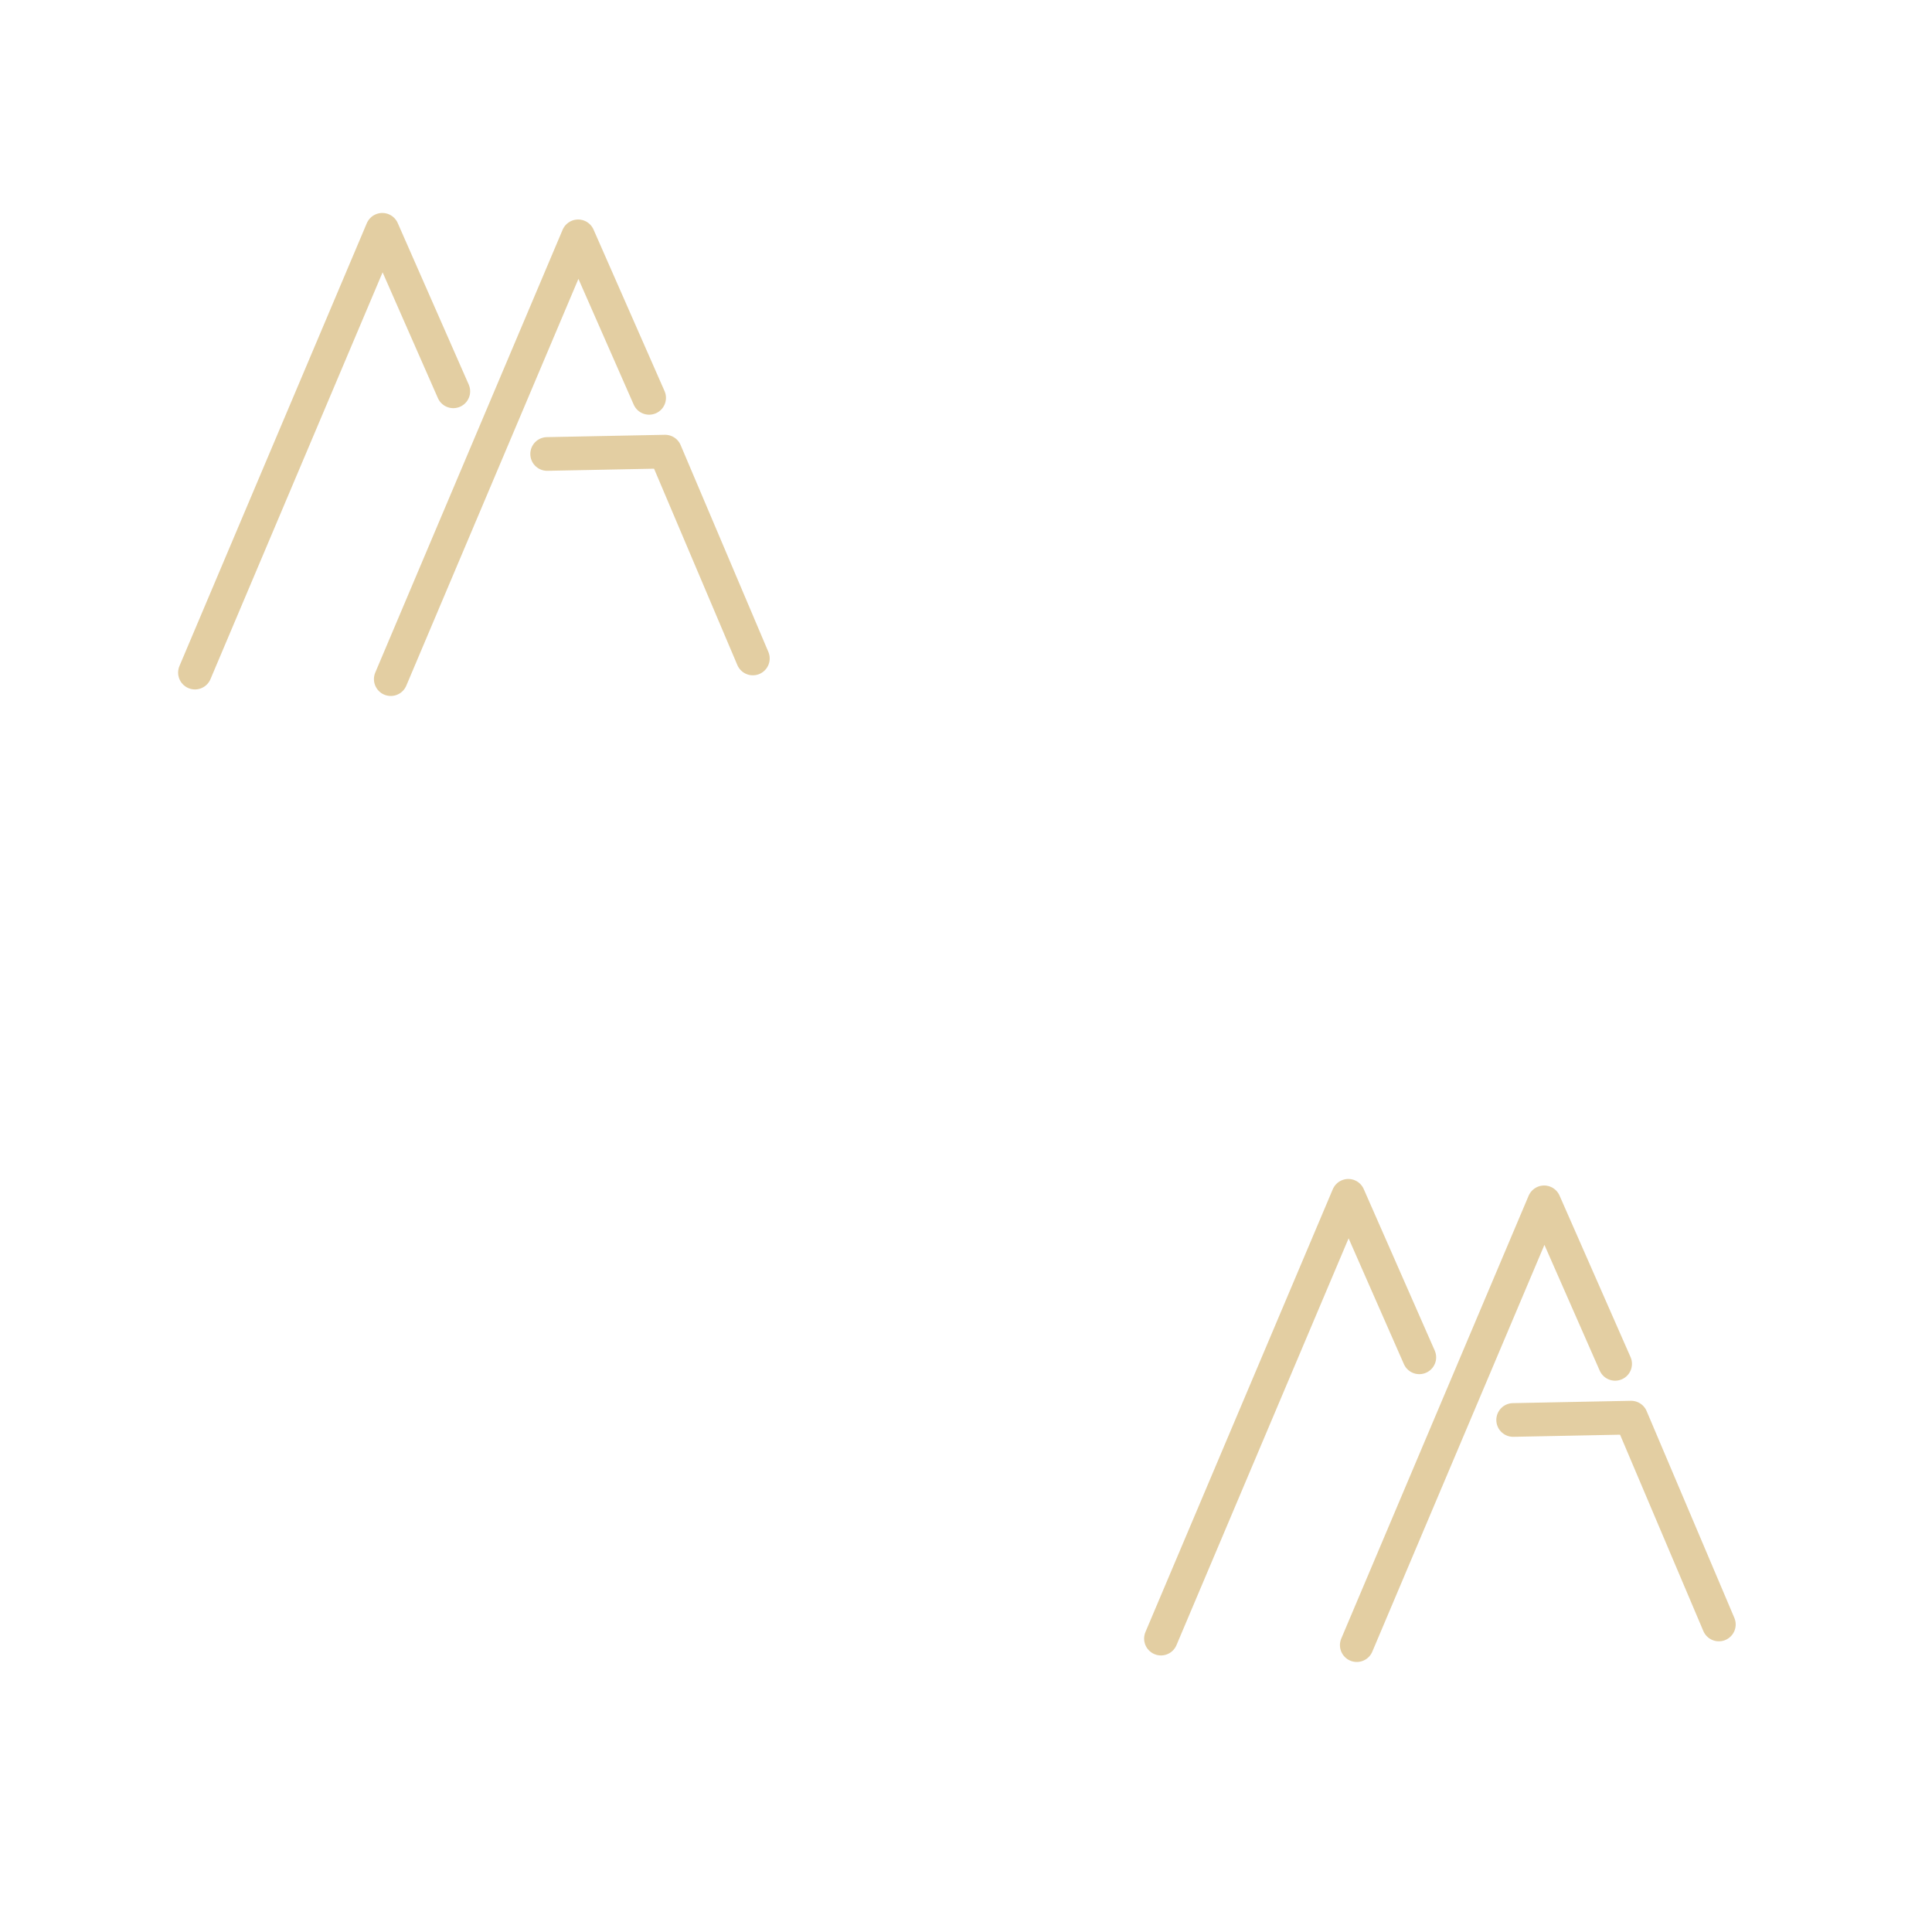 <?xml version="1.0" encoding="UTF-8" standalone="no"?>
<!-- Created with Inkscape (http://www.inkscape.org/) -->

<svg
   version="1.1"
   id="svg1"
   width="200"
   height="200"
   viewBox="0 0 200 200"
   xmlns:xlink="http://www.w3.org/1999/xlink"
   xmlns="http://www.w3.org/2000/svg"
   xmlns:svg="http://www.w3.org/2000/svg">
  <defs
     id="defs1" />
  <g
     id="layer4">
    <path
       style="opacity:1;fill:none;fill-opacity:1;stroke:#bf8f2b;stroke-width:3.487;stroke-linecap:round;stroke-linejoin:round;stroke-dasharray:none;stroke-opacity:0.436"
       d="m 40.453,70.303 19.394,-45.837 7.35,16.719"
       id="path2" />
    <path
       style="opacity:1;fill:none;fill-opacity:1;stroke:#bf8f2b;stroke-width:3.487;stroke-linecap:round;stroke-linejoin:round;stroke-dasharray:none;stroke-opacity:0.436"
       d="m 56.641,46.995 12.212,-0.242 9.082,21.411"
       id="path3" />
    <path
       style="opacity:1;fill:none;fill-opacity:1;stroke:#bf8f2b;stroke-width:3.487;stroke-linecap:round;stroke-linejoin:round;stroke-dasharray:none;stroke-opacity:0.436"
       d="m 20.182,69.627 19.394,-45.837 7.35,16.719"
       id="path4" />
  </g>
  <use
     x="0"
     y="0"
     xlink:href="#layer4"
     id="use4"
     transform="translate(100,100)" />
</svg>

